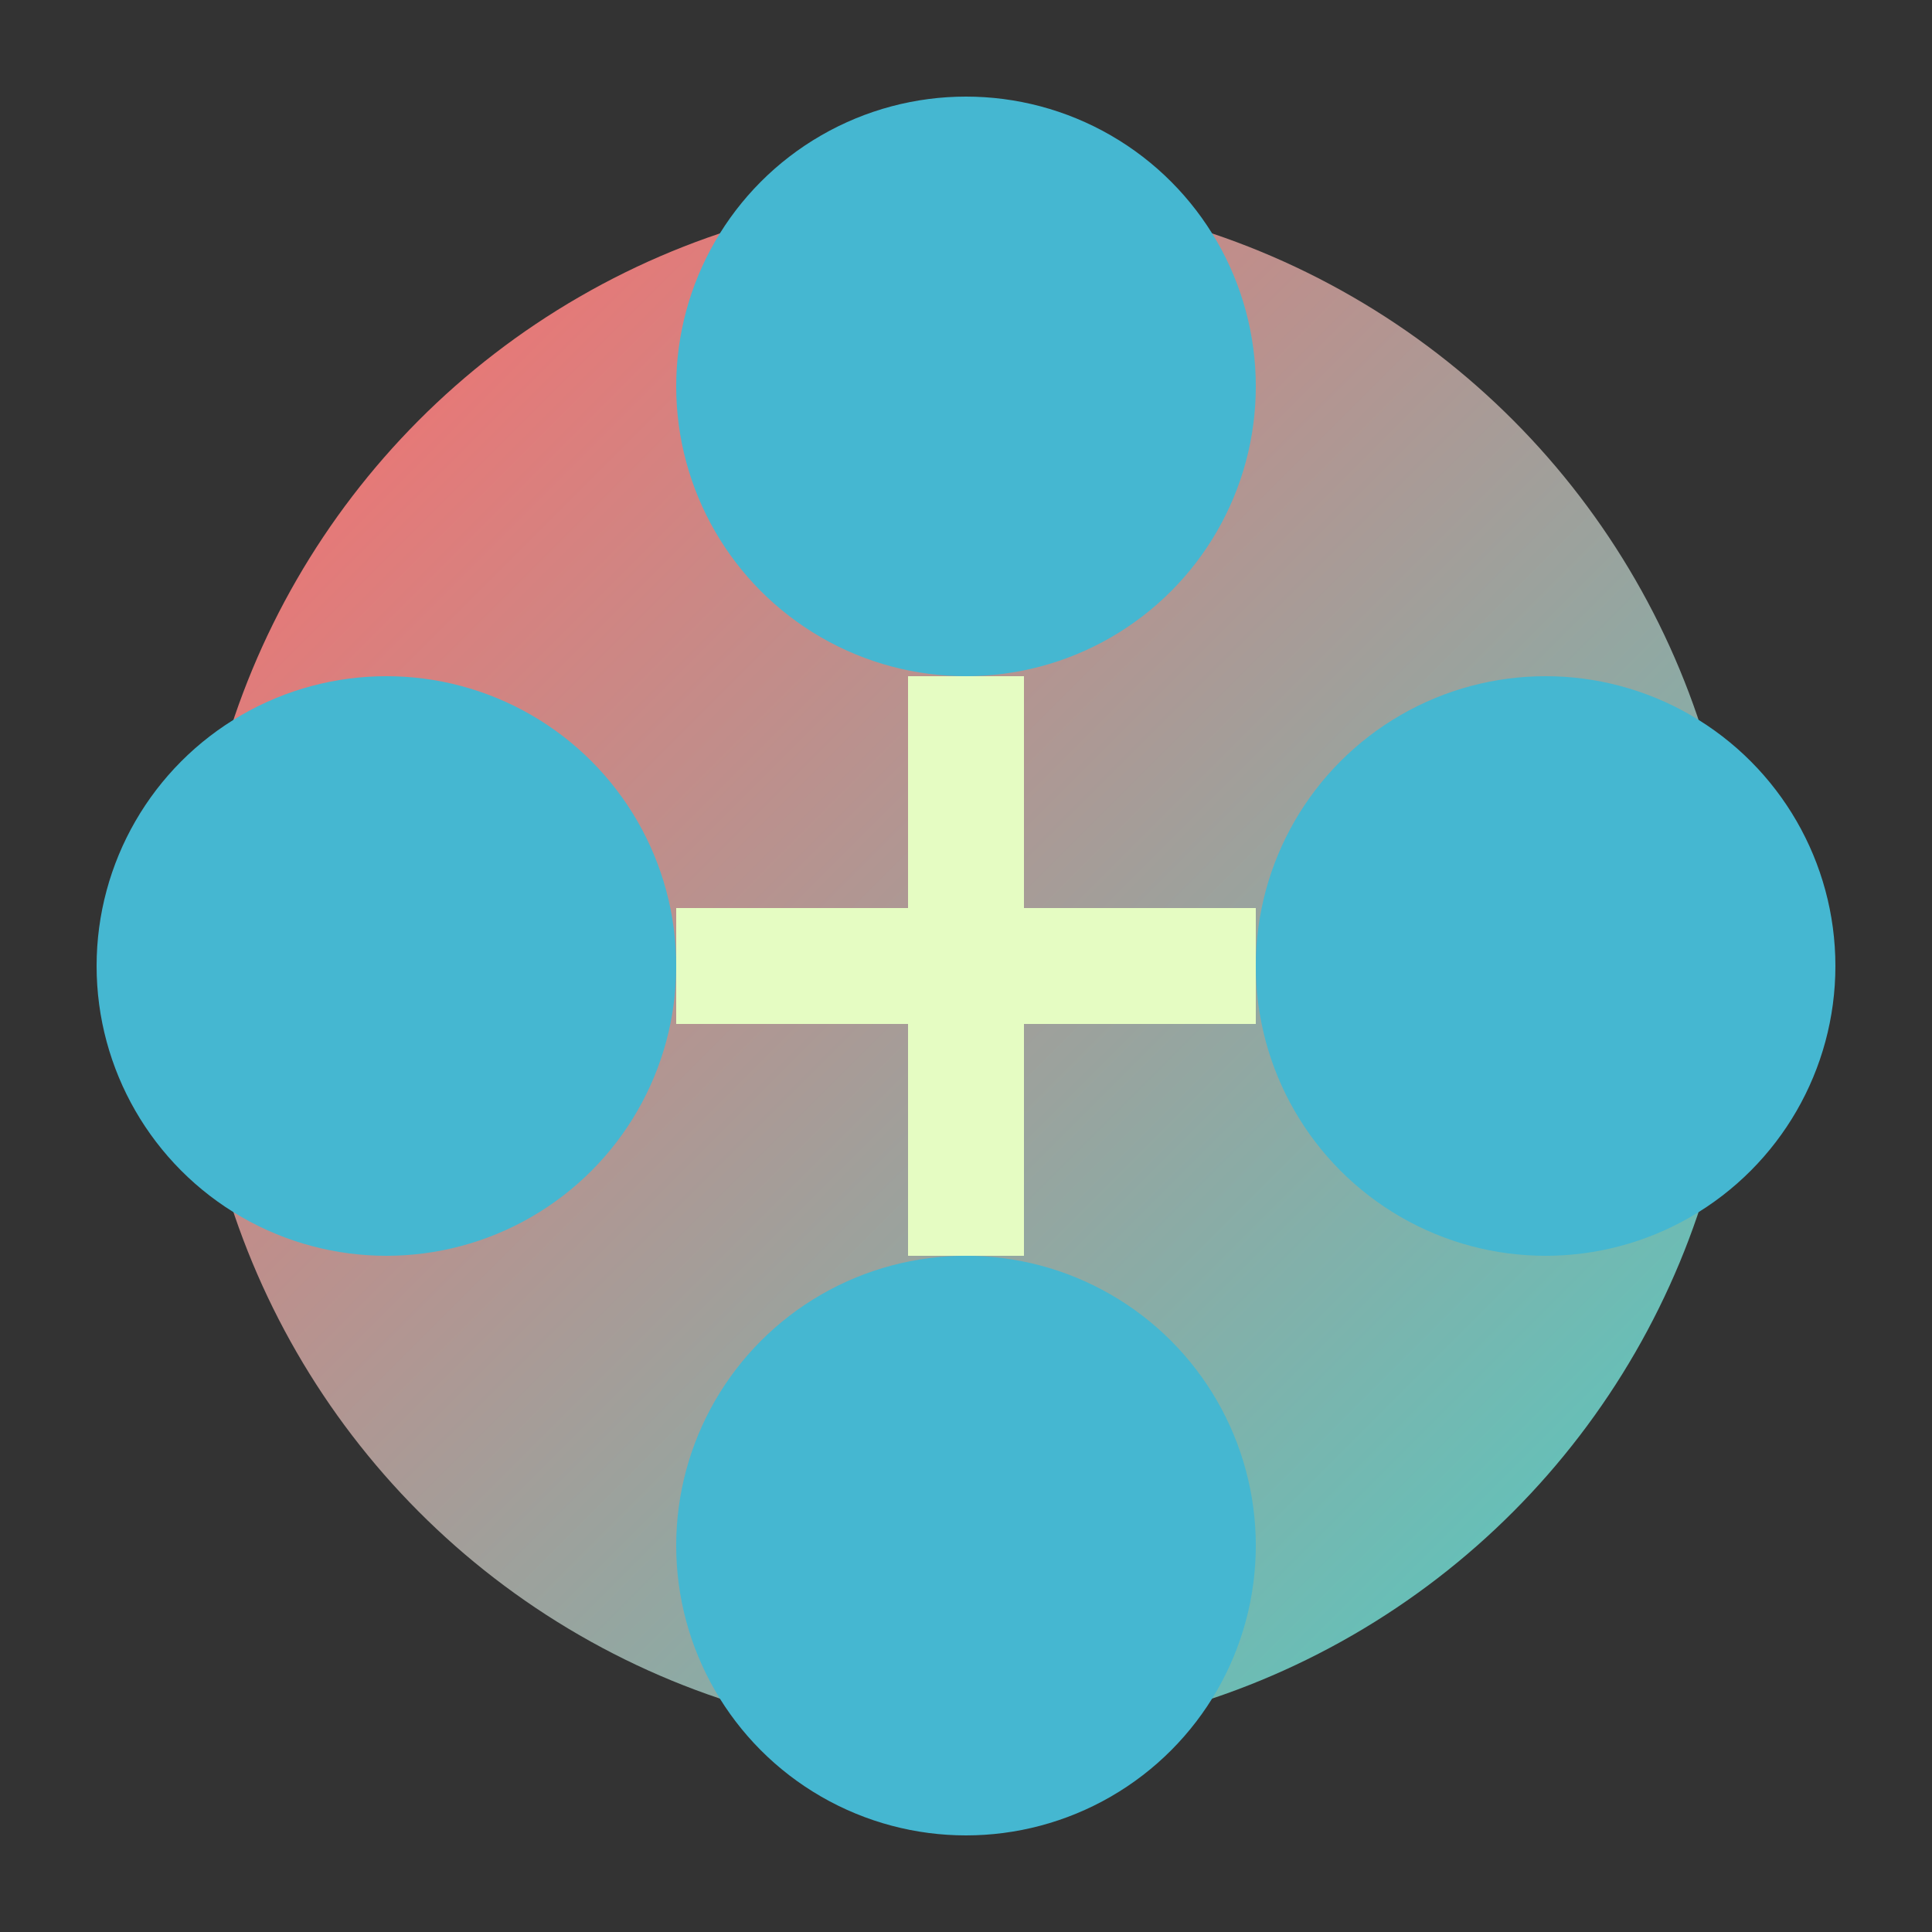 <svg xmlns="http://www.w3.org/2000/svg" viewBox="0 0 100 100">
  <rect x="0" y="0" width="100" height="100" fill="#333333" stroke="none"/>
  <defs>
    <linearGradient id="centralGradient" x1="0%" y1="0%" x2="100%" y2="100%">
      <stop offset="0%" stop-color="#FF6B6B" />
      <stop offset="100%" stop-color="#4ECDC4" />
    </linearGradient>
  </defs>
  
  <!-- Central node -->
  <circle cx="50" cy="50" r="40" fill="url(#centralGradient)" />
  
  <!-- Outer nodes -->
  <circle cx="20" cy="50" r="15" fill="#45B7D1" />
  <circle cx="80" cy="50" r="15" fill="#45B7D1" />
  <circle cx="50" cy="20" r="15" fill="#45B7D1" />
  <circle cx="50" cy="80" r="15" fill="#45B7D1" />
  
  <!-- Connecting lines -->
  <line x1="35" y1="50" x2="65" y2="50" stroke="#E5FCC2" stroke-width="6" />
  <line x1="50" y1="35" x2="50" y2="65" stroke="#E5FCC2" stroke-width="6" />
</svg>

